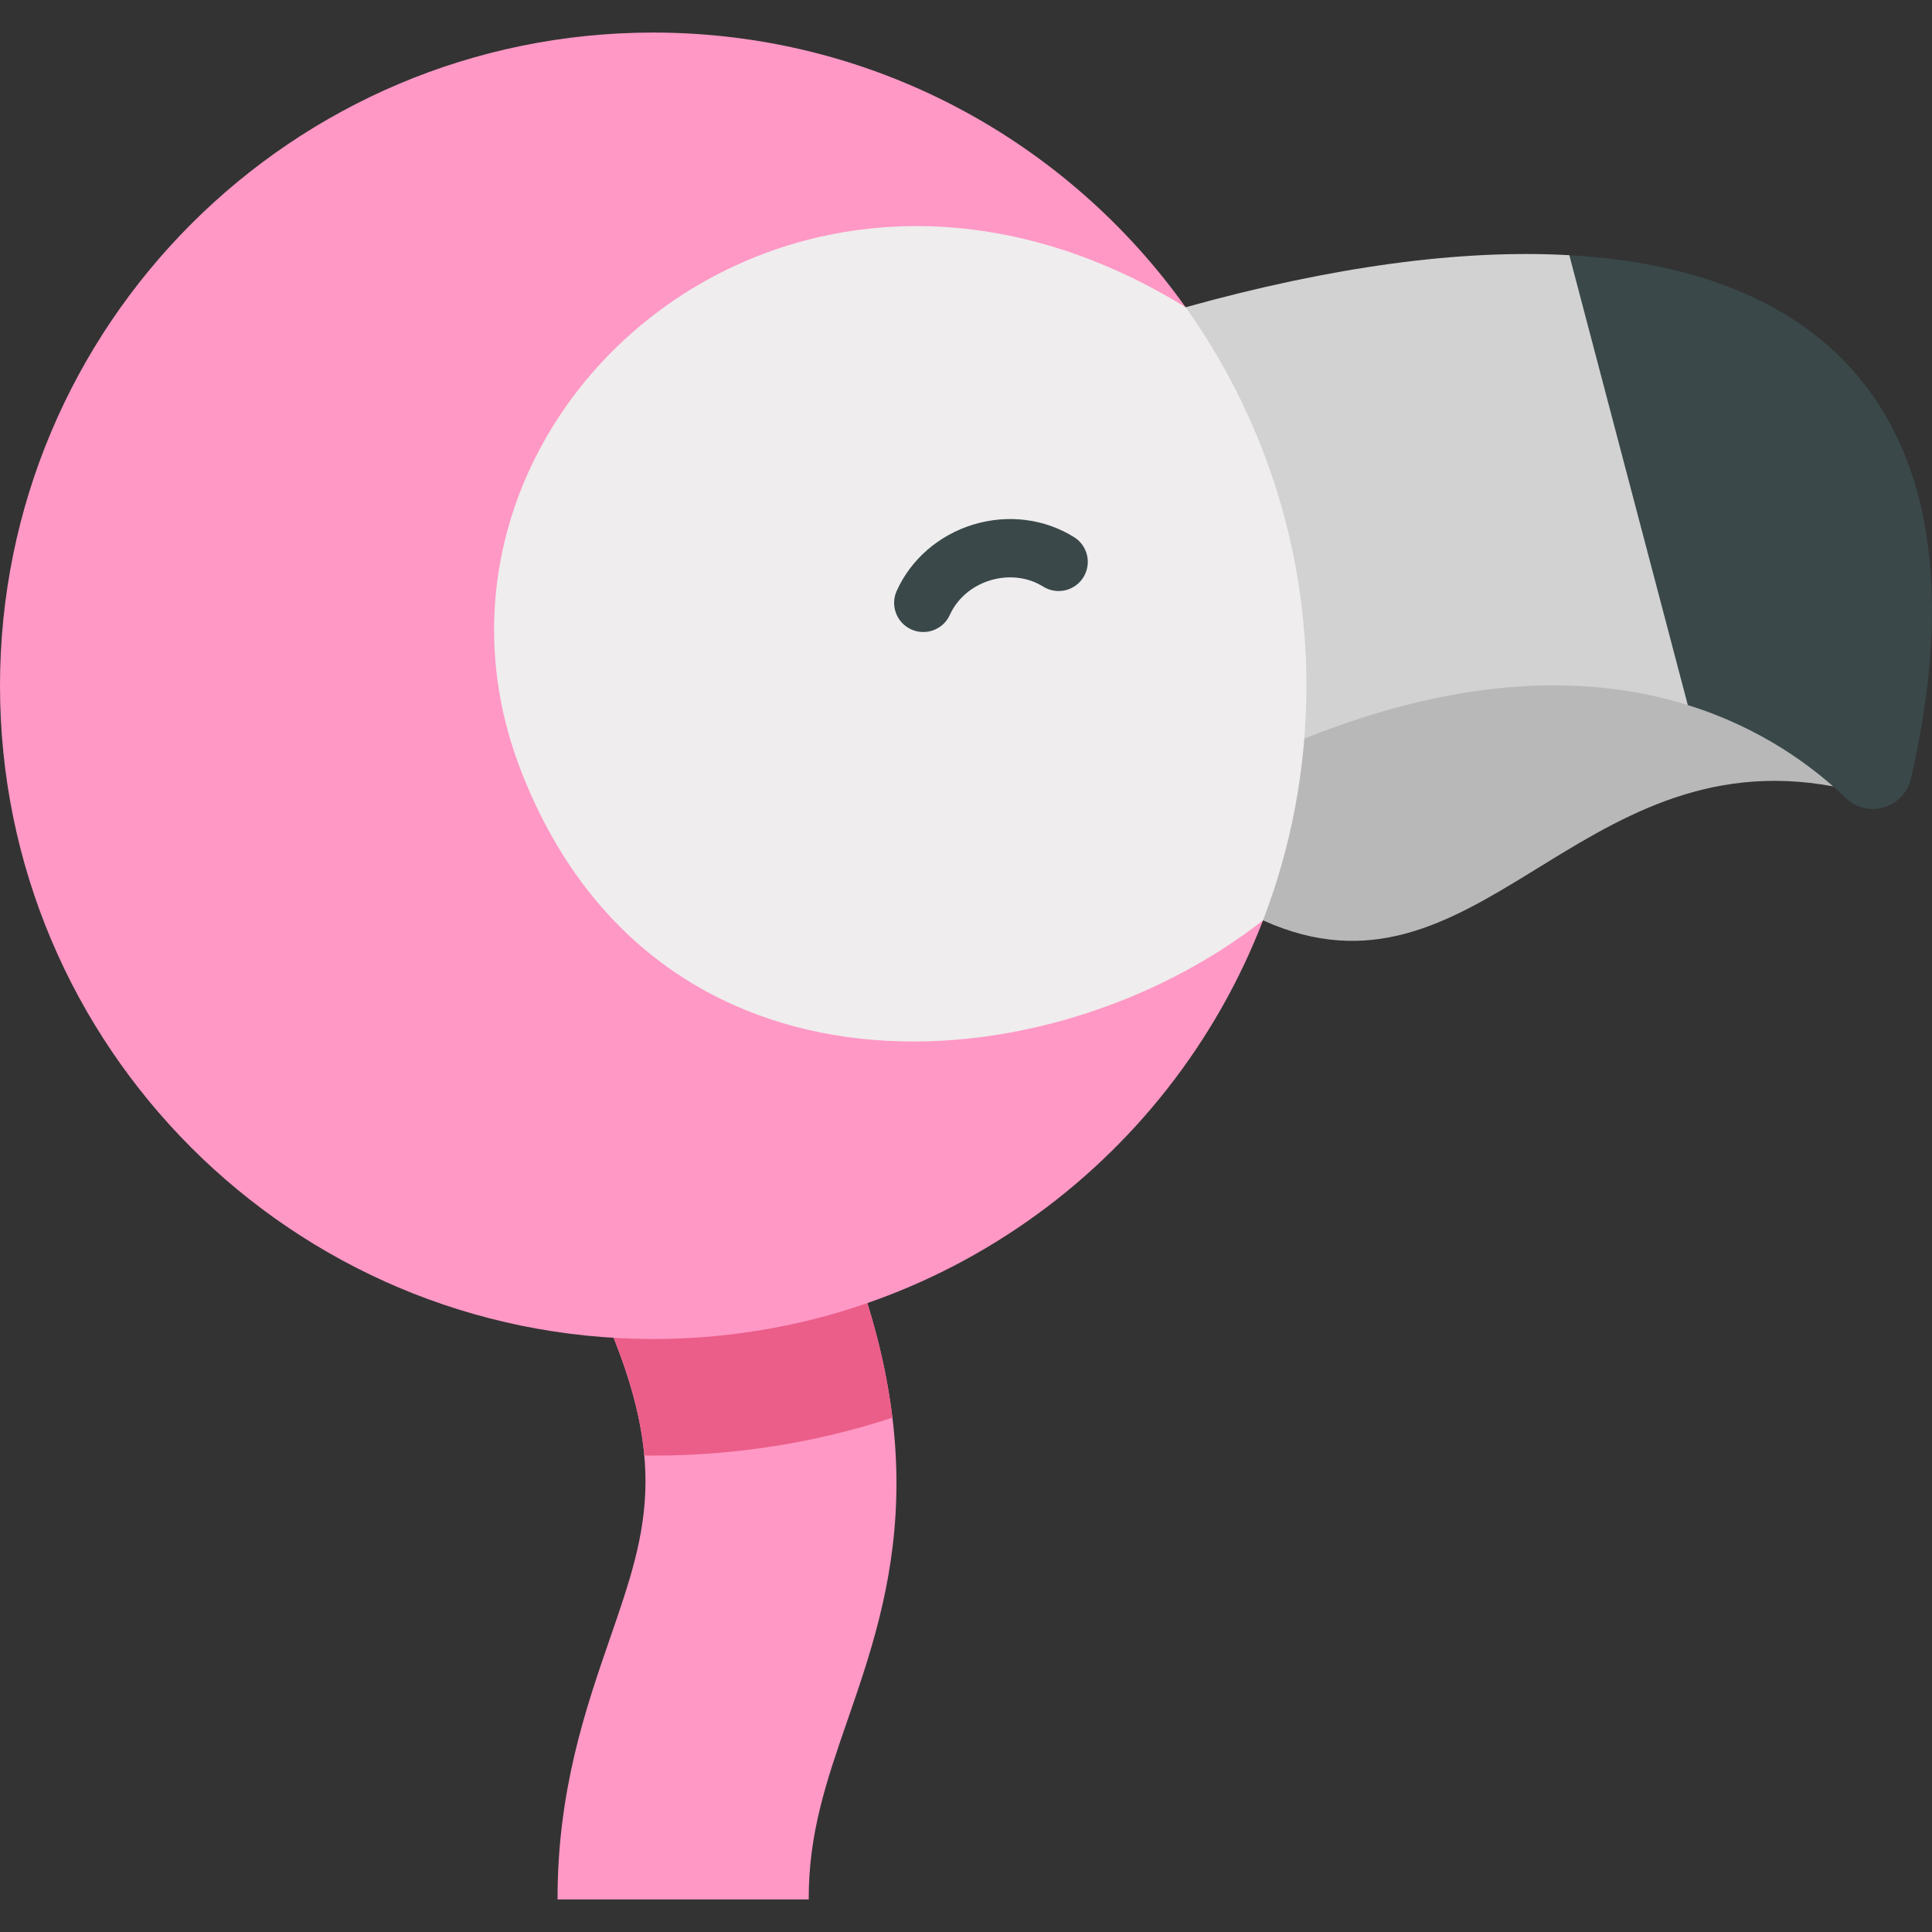 <?xml version="1.0" encoding="iso-8859-1"?>
<!-- Generator: Adobe Illustrator 19.0.0, SVG Export Plug-In . SVG Version: 6.00 Build 0)  -->
<svg version="1.1" id="Capa_1" xmlns="http://www.w3.org/2000/svg" xmlns:xlink="http://www.w3.org/1999/xlink" x="0px" y="0px"
	 viewBox="0 0 512 512" style="enable-background:new 0 0 512 512;" xml:space="preserve">
<rect x="0" y="0" width="512" height="512" fill="#333333" stroke="none"/>
<path style="fill:#FF98C5;" d="M147.759,503.37h66.559c-0.05-17.624,4.721-31.422,10.298-47.544
	c11.57-33.45,25.971-75.08-9.384-146.48l-59.666,29.543c22.988,46.429,16.281,65.82,6.128,95.172
	C155.24,452.717,147.699,474.549,147.759,503.37z"/>
<path style="fill:#B8B8B8;" d="M334.712,243.902c56.572,25.584,83.072-48.11,151.083-35.505l-5.055-46.804l-136.533-6.254
	l-38.965,29.471L334.712,243.902z"/>
<path style="fill:#D2D2D2;" d="M447.283,186.839c-24.471-7.621-57.914-8.614-101.642,8.911L314.205,81.427
	c38.739-10.796,73.012-15.416,101.683-13.797C460.62,114.646,447.498,185.701,447.283,186.839z"/>
<path style="fill:#3A484A;" d="M415.888,67.63c74.191,4.179,110.922,50.078,90.539,138.66c-1.793,7.836-11.462,10.786-17.249,5.214
	c-8.768-8.44-22.525-18.622-41.894-24.655c0,0,0,0,0-0.01L415.888,67.63z"/>
<path style="fill:#EB5E8A;" d="M215.233,309.345l-59.666,29.543c9.632,19.453,14.037,34.152,15.174,46.833
	c0.789,0.009,1.576,0.03,2.367,0.03c21.782,0,43.114-3.415,63.394-10.037C234.2,356.76,227.92,334.97,215.233,309.345z"/>
<path style="fill:#FF98C5;" d="M334.712,243.902c-24.973,64.9-87.906,110.942-161.604,110.942C77.498,354.846,0,277.346,0,181.737
	S77.498,8.63,173.107,8.63c58.211,0,109.713,28.732,141.098,72.798L334.712,243.902z"/>
<path style="fill:#EFEDEE;" d="M346.215,181.737c0,21.91-4.076,42.877-11.503,62.165c-57.248,44.762-161.267,52.219-196.769-39.968
	c-35.512-92.188,70.318-187.786,176.262-122.507c0,0.01,0.01,0.01,0.01,0.01C334.364,109.729,346.215,144.351,346.215,181.737z"/>
<path style="fill:#3A484A;" d="M244.673,167.493c-1.064,0-2.144-0.22-3.176-0.687c-3.889-1.756-5.617-6.334-3.86-10.222
	c3.799-8.409,11.211-14.817,20.336-17.58c9.123-2.763,18.845-1.543,26.672,3.347c3.619,2.261,4.719,7.028,2.458,10.647
	c-2.26,3.619-7.028,4.719-10.646,2.458c-4.043-2.527-9.148-3.133-14.006-1.663c-4.856,1.47-8.768,4.807-10.731,9.152
	C250.428,165.802,247.615,167.493,244.673,167.493z"/>
<g>
</g>
<g>
</g>
<g>
</g>
<g>
</g>
<g>
</g>
<g>
</g>
<g>
</g>
<g>
</g>
<g>
</g>
<g>
</g>
<g>
</g>
<g>
</g>
<g>
</g>
<g>
</g>
<g>
</g>
</svg>
